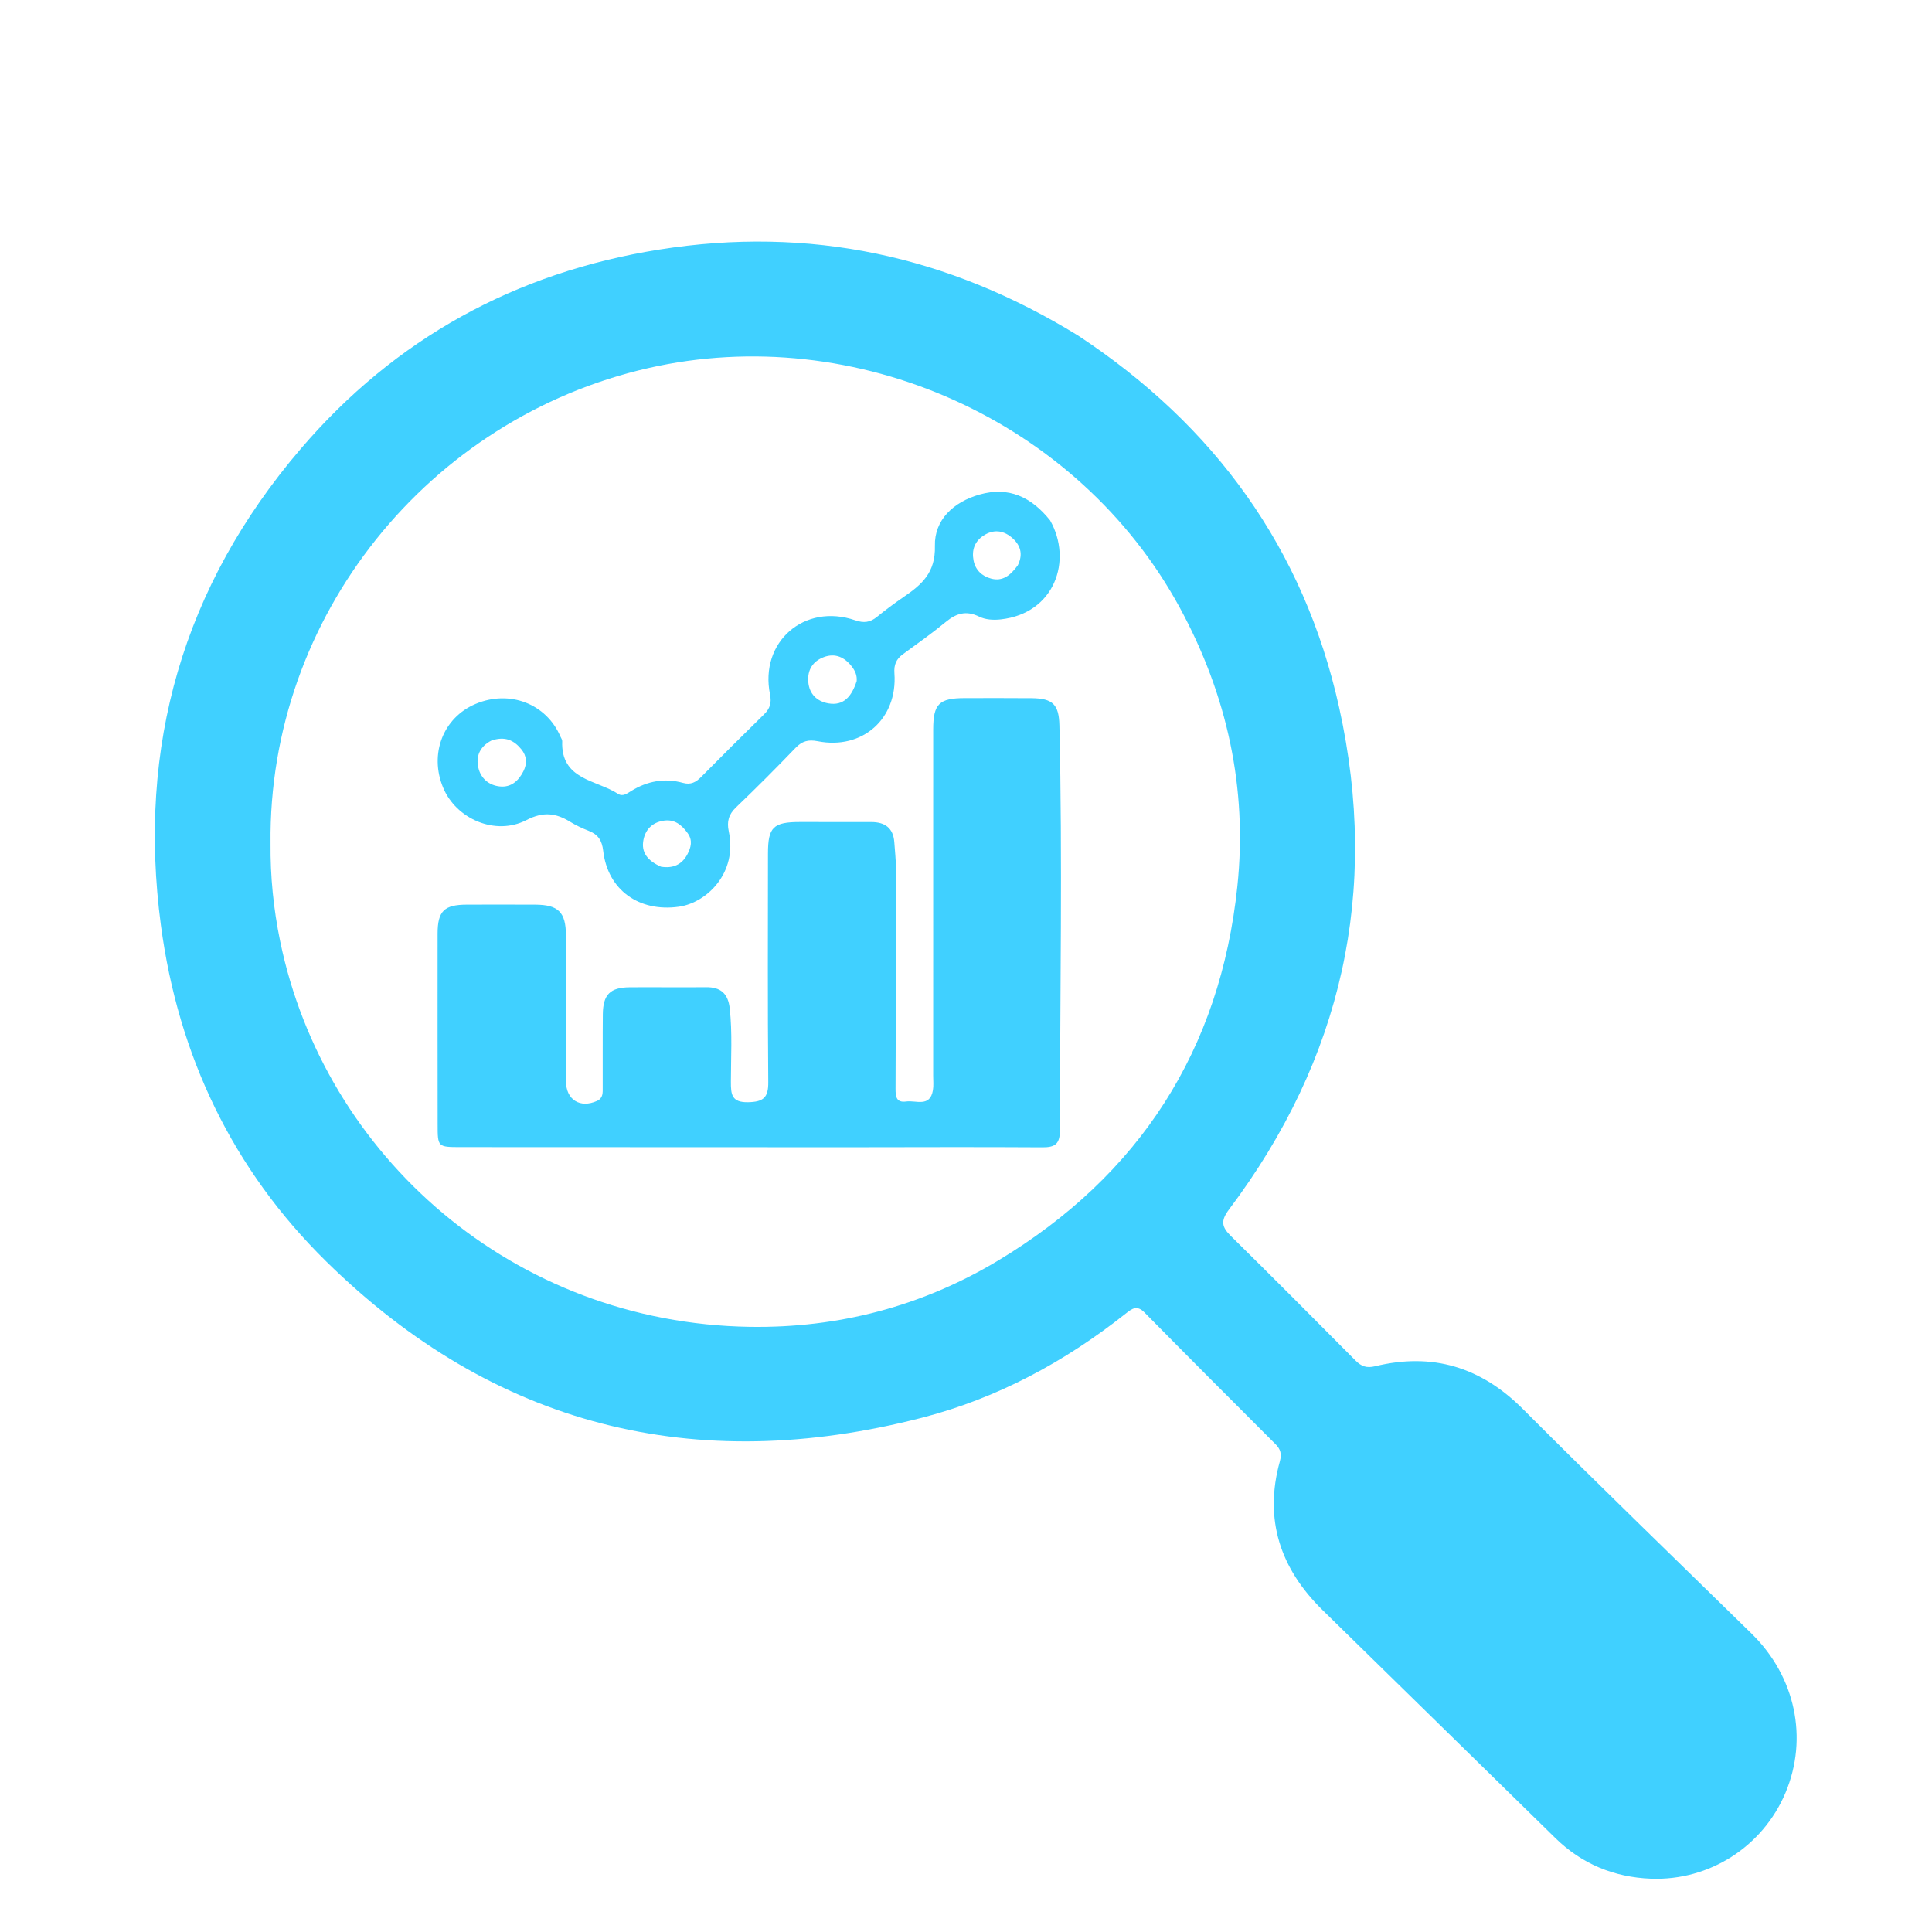 <svg version="1.1" id="Layer_1" xmlns="http://www.w3.org/2000/svg" xmlns:xlink="http://www.w3.org/1999/xlink" x="0px" y="0px"
	 width="100%" viewBox="0 0 608 608" enable-background="new 0 0 608 608" xml:space="preserve">
<path fill="#11c4ff" opacity="0.8" stroke="none" 
	d="
M339.304,105.624 
	C382.307,133.974 410.351,172.68 421.437,222.675 
	C434.249,280.452 422.355,333.322 386.745,380.658 
	C384.068,384.217 384.486,386.144 387.351,388.967 
	C400.52,401.944 413.565,415.048 426.588,428.172 
	C428.414,430.013 430.083,430.609 432.759,429.958 
	C450.759,425.58 466.018,430.173 479.226,443.396 
	C503.009,467.208 527.217,490.594 551.264,514.142 
	C564.992,527.584 569.128,546.97 561.892,564.186 
	C554.811,581.031 538.042,591.94 519.501,591.218 
	C507.975,590.77 497.805,586.618 489.427,578.395 
	C465.051,554.469 440.604,530.616 416.219,506.7 
	C402.907,493.644 397.693,478.184 402.775,459.859 
	C403.394,457.623 403.012,456.092 401.43,454.51 
	C387.644,440.724 373.858,426.938 360.181,413.045 
	C357.81,410.636 356.282,411.786 354.285,413.369 
	C335.116,428.562 313.837,440.037 290.211,446.142 
	C218.675,464.626 155.502,448.973 102.615,396.932 
	C73.218,368.006 56.1,332.215 50.646,291.255 
	C43.134,234.843 57.655,184.455 94.635,141.256 
	C124.305,106.596 162.16,85.744 207.456,78.537 
	C254.738,71.015 298.428,80.441 339.304,105.624 
M85.141,265.499 
	C85.046,275.839 86.07,286.021 88.164,296.194 
	C102.077,363.778 161.509,416.425 236.016,417.558 
	C263.862,417.981 290.18,411.089 314.133,396.684 
	C358.638,369.916 384.032,330.365 389.403,278.869 
	C392.613,248.092 386.213,218.737 371.275,191.228 
	C339.303,132.353 269.353,100.967 204.017,115.84 
	C134.852,131.585 84.349,194.002 85.141,265.499 
z"/>
<path fill="#11c4ff" opacity="0.8" stroke="none" 
	d="
M267,361.04 
	C226.003,361.026 185.506,361.017 145.009,360.994 
	C137.748,360.99 137.732,360.965 137.727,353.857 
	C137.711,333.858 137.69,313.86 137.711,293.861 
	C137.718,286.699 139.766,284.706 146.956,284.689 
	C154.122,284.672 161.288,284.66 168.454,284.695 
	C175.641,284.729 178.057,287.014 178.099,294.28 
	C178.189,309.611 178.119,324.944 178.117,340.276 
	C178.117,346.089 182.555,348.87 187.894,346.452 
	C189.871,345.556 189.664,343.819 189.671,342.184 
	C189.7,334.518 189.634,326.851 189.711,319.186 
	C189.773,312.99 192.011,310.746 198.166,310.697 
	C206.165,310.635 214.165,310.762 222.164,310.671 
	C226.845,310.618 229.143,312.701 229.654,317.407 
	C230.485,325.065 230.022,332.724 230.01,340.377 
	C230.004,344.352 230.191,346.993 235.472,346.865 
	C240.19,346.751 241.817,345.463 241.773,340.587 
	C241.559,316.591 241.669,292.591 241.681,268.593 
	C241.685,260.337 243.341,258.702 251.665,258.689 
	C259.165,258.678 266.664,258.715 274.163,258.7 
	C278.504,258.691 281.133,260.574 281.442,265.108 
	C281.635,267.929 281.963,270.751 281.963,273.573 
	C281.967,296.57 281.935,319.568 281.828,342.566 
	C281.816,345.067 282.042,347.085 285.169,346.641 
	C288.251,346.203 292.64,348.562 293.587,343.124 
	C293.841,341.666 293.672,340.132 293.672,338.632 
	C293.675,302.301 293.668,265.97 293.677,229.64 
	C293.678,221.506 295.519,219.692 303.668,219.69 
	C310.668,219.689 317.668,219.648 324.667,219.715 
	C331.368,219.779 333.241,221.742 333.395,228.319 
	C334.39,270.804 333.587,313.29 333.548,355.776 
	C333.544,360.095 331.946,361.088 327.993,361.062 
	C307.829,360.932 287.664,361.025 267,361.04 
z"/>
<path fill="#11c4ff" opacity="0.8" stroke="none" 
	d="
M330.467,163.766 
	C337.622,176.365 331.897,193.043 314.948,194.918 
	C312.531,195.186 310.13,195.023 308.107,194.032 
	C304.074,192.058 300.958,192.99 297.678,195.695 
	C293.316,199.292 288.678,202.557 284.114,205.904 
	C282.045,207.421 281.279,209.216 281.473,211.882 
	C282.512,226.169 271.436,236.03 257.353,233.265 
	C254.367,232.679 252.425,233.204 250.343,235.372 
	C244.23,241.736 237.993,247.988 231.619,254.089 
	C229.287,256.321 228.687,258.574 229.344,261.642 
	C232.135,274.68 222.439,284.122 213.595,285.351 
	C201.111,287.086 191.256,280.09 189.827,267.765 
	C189.444,264.453 188.207,262.62 185.273,261.47 
	C183.264,260.683 181.274,259.762 179.442,258.632 
	C174.918,255.842 170.943,255.351 165.684,258.076 
	C155.955,263.116 143.552,257.782 139.431,247.822 
	C135.044,237.22 139.475,225.836 149.665,221.526 
	C160.378,216.994 171.951,221.46 176.387,231.839 
	C176.583,232.298 176.945,232.77 176.927,233.224 
	C176.453,245.466 187.652,245.373 194.509,249.827 
	C195.99,250.789 197.374,249.695 198.652,248.91 
	C203.726,245.793 209.165,244.768 214.931,246.373 
	C217.403,247.061 219.018,246.157 220.667,244.491 
	C227.228,237.865 233.83,231.279 240.494,224.758 
	C242.346,222.945 242.851,221.144 242.322,218.52 
	C238.996,202.013 253.114,189.702 269.118,195.199 
	C271.857,196.139 273.813,195.887 275.961,194.141 
	C278.671,191.938 281.48,189.841 284.365,187.872 
	C290.067,183.98 294.432,180.252 294.217,171.785 
	C294.01,163.652 300.036,157.955 308.265,155.631 
	C317.435,153.041 324.527,156.36 330.467,163.766 
M269.594,214.348 
	C269.764,212.579 269.091,211.071 268.045,209.732 
	C265.783,206.836 262.867,205.444 259.281,206.783 
	C255.784,208.09 254.054,210.819 254.365,214.594 
	C254.682,218.449 257.143,220.73 260.676,221.351 
	C265.468,222.194 268.006,219.21 269.594,214.348 
M154.65,233.052 
	C151.07,234.892 149.646,237.952 150.562,241.71 
	C151.367,245.017 153.897,247.138 157.286,247.493 
	C160.81,247.863 163.153,245.769 164.7,242.742 
	C165.951,240.293 165.809,237.93 164.056,235.789 
	C161.786,233.018 158.996,231.578 154.65,233.052 
M320.312,177.879 
	C322.059,174.369 321.152,171.407 318.261,169.041 
	C315.531,166.807 312.507,166.589 309.519,168.547 
	C306.719,170.382 305.757,173.111 306.368,176.328 
	C306.952,179.402 309.026,181.322 311.92,182.091 
	C315.436,183.026 317.934,181.175 320.312,177.879 
M208,272.749 
	C211.682,273.347 214.572,272.189 216.34,268.813 
	C217.455,266.682 218.03,264.491 216.442,262.251 
	C214.49,259.497 212.14,257.627 208.507,258.325 
	C205.198,258.961 203.159,261.065 202.507,264.238 
	C201.682,268.254 203.796,270.859 208,272.749 
z"/>
</svg>